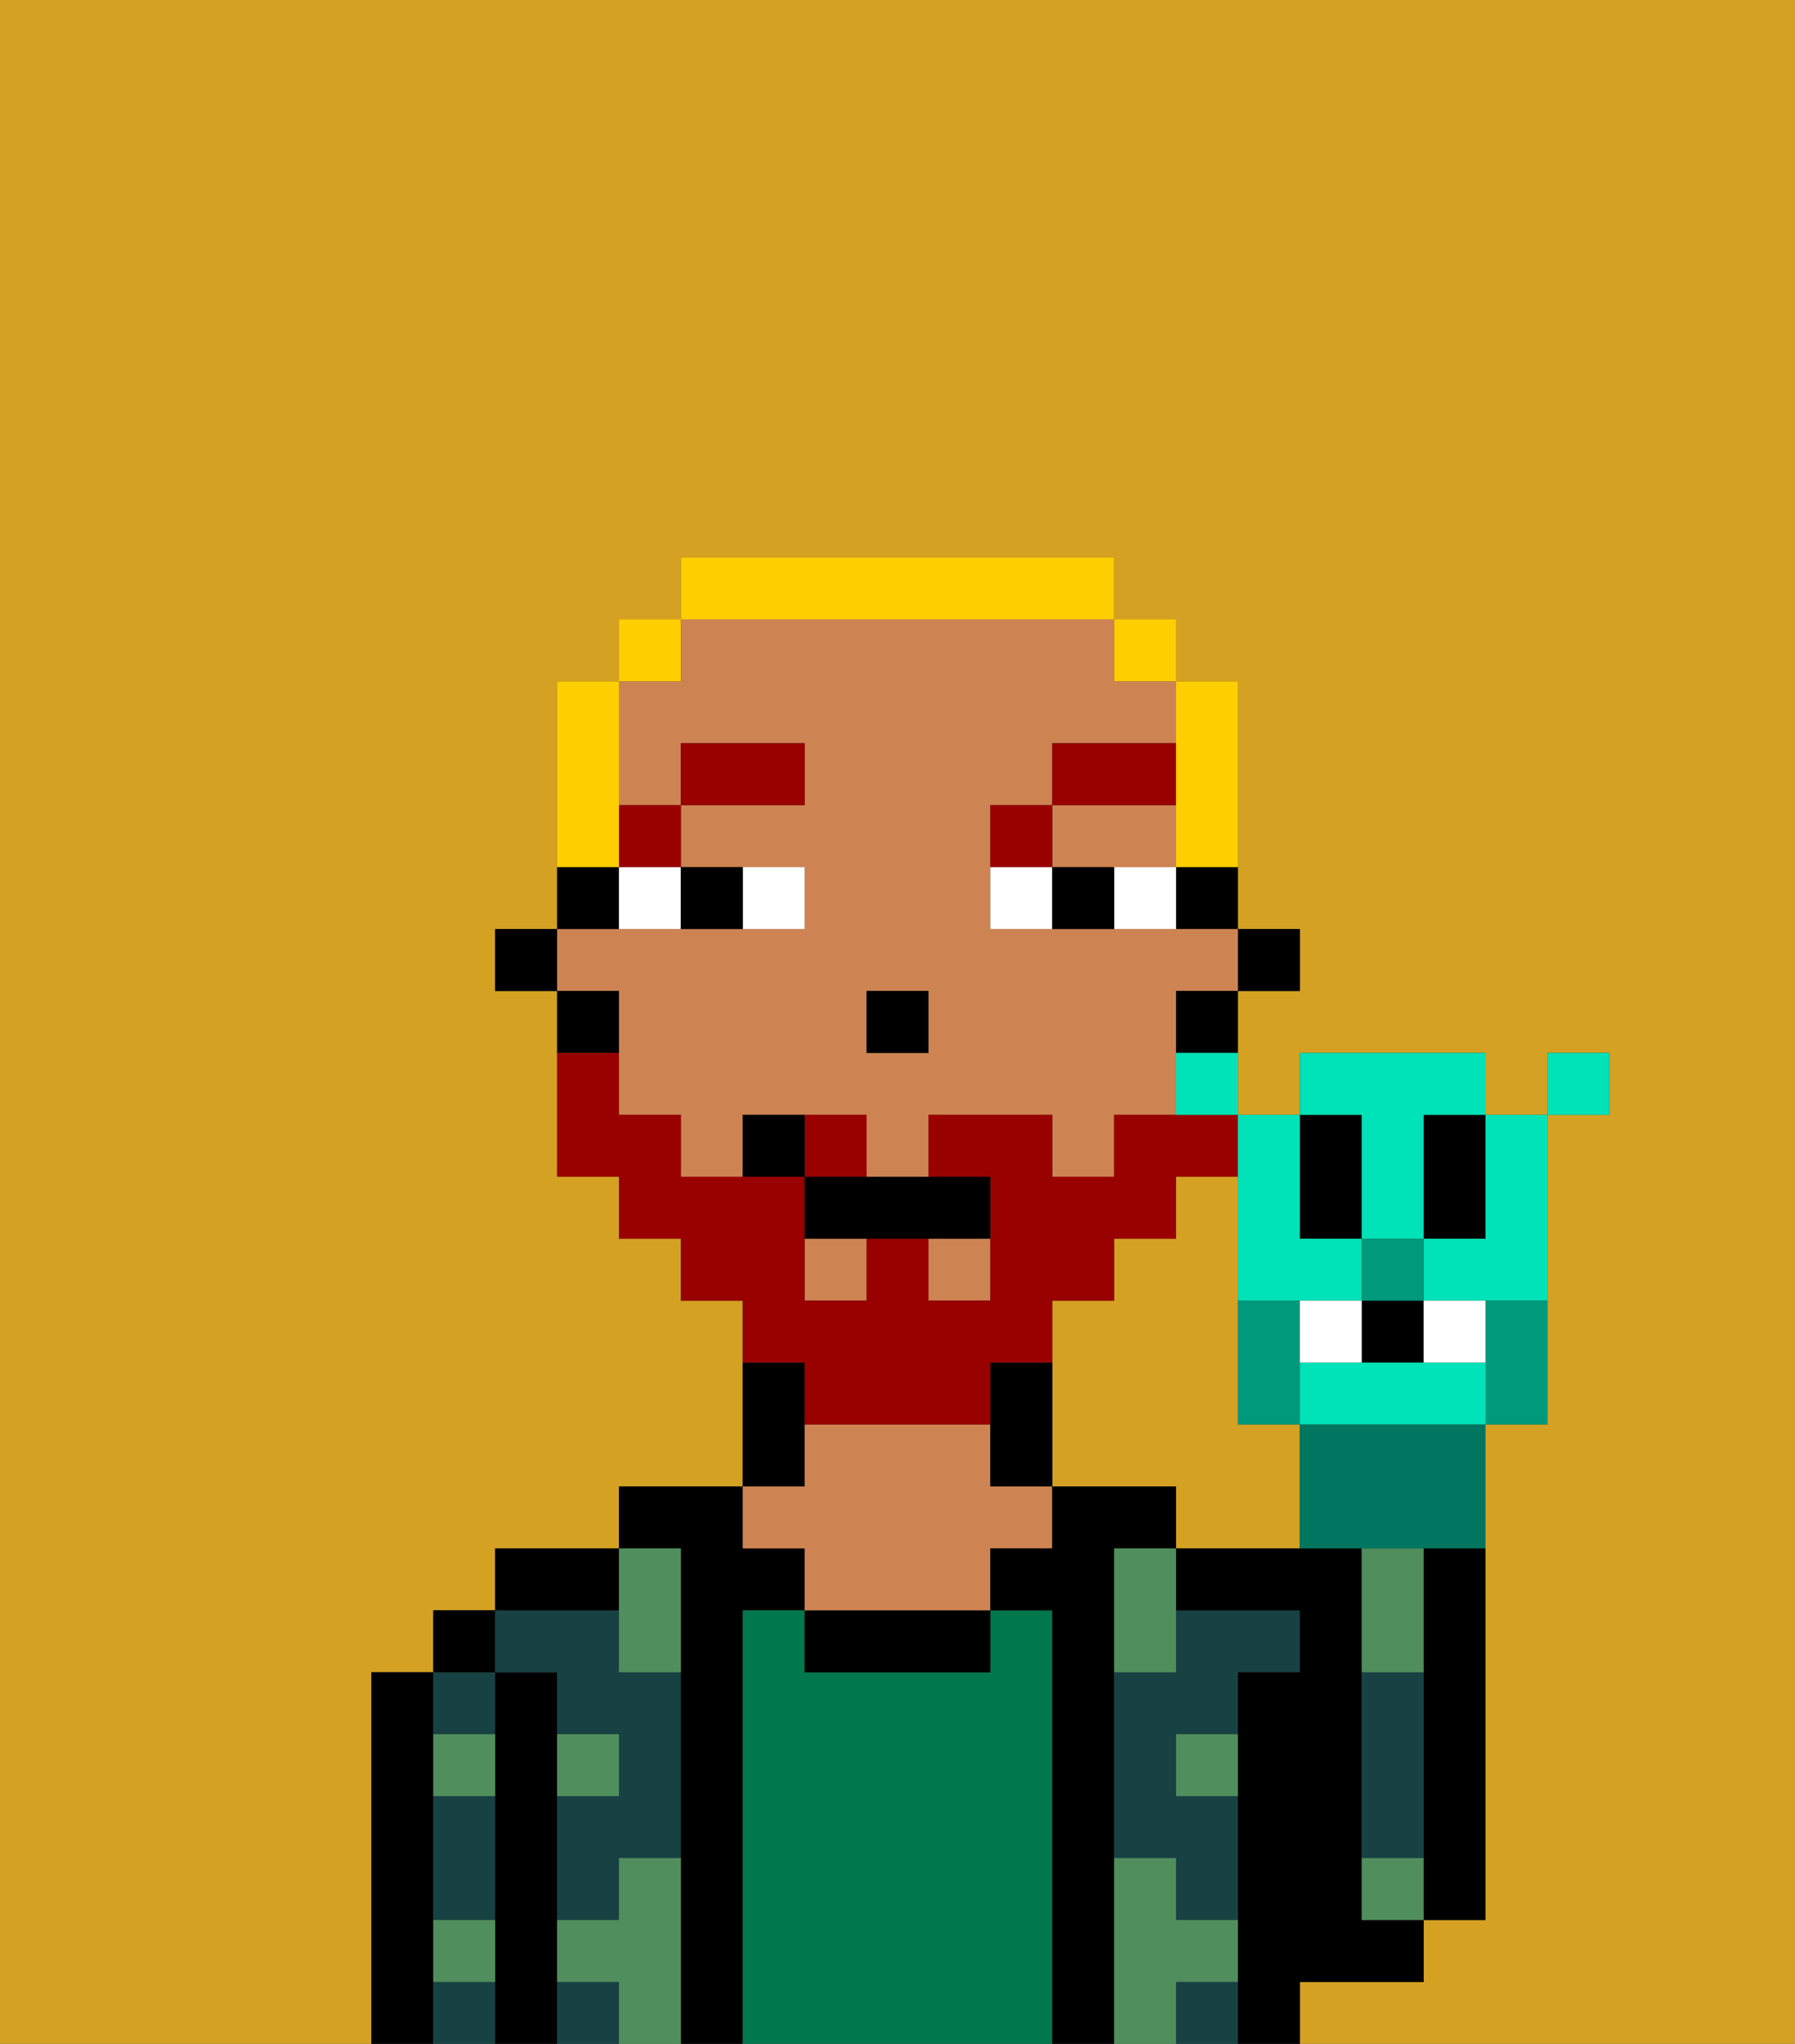 <svg xmlns="http://www.w3.org/2000/svg" viewBox="0 0 29 33"><rect x="0" y="0" width="29" height="33" fill="#333333" stroke="none"/><defs><style>polygon,rect,path{shape-rendering:crispedges;}.na122-1{fill:#d4a122;}.na122-2{fill:#000000;}.na122-3{fill:#184144;}.na122-4{fill:#00774c;}.na122-5{fill:#ce8452;}.na122-6{fill:#508e5d;}.na122-7{fill:#ffffff;}.na122-8{fill:#990000;}.na122-9{fill:#990000;}.na122-10{fill:#ffce00;}.na122-11{fill:#00997c;}.na122-12{fill:#00e2b7;}.na122-13{fill:#00755f;}</style></defs><path class="na122-1" d="M6,32V27H7V26H8V25h2V24h2V21H11V20H10V19H9V16H8V15H9V11h1V10h1V9h7v1h1v1h1v4h1v1H20v2h1V17h3v1h1V17h1v1H25v5H24v8H23v1H21v1h8V0H0V33H6Z"/><path class="na122-1" d="M20,23V19H19v1H18v1H17v3h2v1h2V23Z"/><path class="na122-2" d="M23,26v5h1V25H23Z"/><path class="na122-2" d="M7,31V27H6v6H7V31Z"/><path class="na122-3" d="M7,30v1H8V29H7Z"/><path class="na122-3" d="M7,32v1H8V32Z"/><path class="na122-3" d="M8,28V27H7v1Z"/><rect class="na122-2" x="7" y="26" width="1" height="1"/><path class="na122-2" d="M9,31V27H8v6H9V31Z"/><path class="na122-3" d="M9,32v1h1V32Z"/><path class="na122-3" d="M9,27v1h1v1H9v2h1V30h1V27H10V26H8v1Z"/><path class="na122-2" d="M10,25H8v1h2Z"/><path class="na122-2" d="M12,26h1V25H12V24H10v1h1v8h1V26Z"/><path class="na122-4" d="M17,26H16v1H13V26H12v7h5V26Z"/><path class="na122-2" d="M13,23V22H12v2h1Z"/><path class="na122-2" d="M13,26v1h3V26H13Z"/><path class="na122-5" d="M13,25v1h3V25h1V24H16V23H13v1H12v1Z"/><path class="na122-2" d="M18,30V25h1V24H17v1H16v1h1v7h1V30Z"/><path class="na122-3" d="M18,27v3h1v1h1V29H19V28h1V27h1V26H19v1Z"/><rect class="na122-3" x="19" y="32" width="1" height="1"/><path class="na122-2" d="M22,32h1V31H22V25H19v1h2v1H20v6h1V32Z"/><path class="na122-3" d="M23,29V27H22v3h1Z"/><path class="na122-6" d="M20,32V31H19V30H18v3h1V32Z"/><path class="na122-6" d="M22,30v1h1V30Z"/><path class="na122-6" d="M23,26V25H22v2h1Z"/><path class="na122-6" d="M18,26v1h1V25H18Z"/><path class="na122-6" d="M10,27h1V25H10v2Z"/><path class="na122-6" d="M19,29h1V28H19Z"/><path class="na122-6" d="M7,29H8V28H7Z"/><path class="na122-6" d="M10,28H9v1h1Z"/><path class="na122-6" d="M7,32H8V31H7Z"/><path class="na122-6" d="M11,30H10v1H9v1h1v1h1V30Z"/><rect class="na122-2" x="20" y="15" width="1" height="1"/><path class="na122-2" d="M19,15h1V14H19Z"/><polygon class="na122-5" points="18 14 19 14 19 13 17 13 17 14 18 14"/><path class="na122-5" d="M10,17v1h1v1h1V18h2v1h1V18h2v1h1V18h1V16h1V15H16V13h1V12h2V11H18V10H11v1H10v2h1V12h2v1H11v1h2v1H9v1h1Zm4-1h1v1H14Z"/><rect class="na122-5" x="13" y="20" width="1" height="1"/><rect class="na122-5" x="15" y="20" width="1" height="1"/><path class="na122-2" d="M19,17h1V16H19Z"/><path class="na122-2" d="M16,22v2h1V22Z"/><path class="na122-2" d="M10,14H9v1h1Z"/><path class="na122-2" d="M10,16H9v1h1Z"/><rect class="na122-2" x="8" y="15" width="1" height="1"/><rect class="na122-2" x="14" y="16" width="1" height="1"/><path class="na122-7" d="M13,15V14H12v1Z"/><path class="na122-7" d="M10,15h1V14H10Z"/><path class="na122-7" d="M18,14v1h1V14Z"/><path class="na122-7" d="M16,14v1h1V14Z"/><path class="na122-2" d="M12,15V14H11v1Z"/><path class="na122-2" d="M17,14v1h1V14Z"/><rect class="na122-8" x="10" y="13" width="1" height="1"/><rect class="na122-8" x="11" y="12" width="2" height="1"/><path class="na122-8" d="M17,13H16v1h1Z"/><rect class="na122-8" x="17" y="12" width="2" height="1"/><path class="na122-9" d="M14,18H13v1h1Z"/><path class="na122-9" d="M13,23h3V22h1V21h1V20h1V19h1V18H18v1H17V18H15v1h1v2H15V20H14v1H13V19H11V18H10V17H9v2h1v1h1v1h1v1h1Z"/><path class="na122-2" d="M13,19v1h3V19H13Z"/><path class="na122-2" d="M12,18v1h1V18Z"/><path class="na122-10" d="M19,13v1h1V11H19v2Z"/><rect class="na122-10" x="18" y="10" width="1" height="1"/><path class="na122-10" d="M18,10V9H11v1h7Z"/><rect class="na122-10" x="10" y="10" width="1" height="1"/><path class="na122-10" d="M10,13V11H9v3h1Z"/><path class="na122-11" d="M21,23V21H20v2Z"/><path class="na122-2" d="M22,20V18H21v2Z"/><path class="na122-2" d="M23,19v1h1V18H23Z"/><rect class="na122-2" x="22" y="21" width="1" height="1"/><path class="na122-12" d="M23,22H21v1h3V22Z"/><path class="na122-12" d="M20,20v1h2V20H21V18H20v2Z"/><path class="na122-12" d="M22,19v1h1V18h1V17H21v1h1Z"/><path class="na122-12" d="M23,20v1h2V18H24v2Z"/><path class="na122-13" d="M21,23v2h3V23H21Z"/><path class="na122-11" d="M24,21.222V23h1V21H24Z"/><path class="na122-12" d="M19,18h1V17H19Z"/><rect class="na122-12" x="25" y="17" width="1" height="1"/><rect class="na122-11" x="22" y="20" width="1" height="1"/><path class="na122-7" d="M22,22V21H21v1Z"/><path class="na122-7" d="M24,22V21H23v1Z"/></svg>